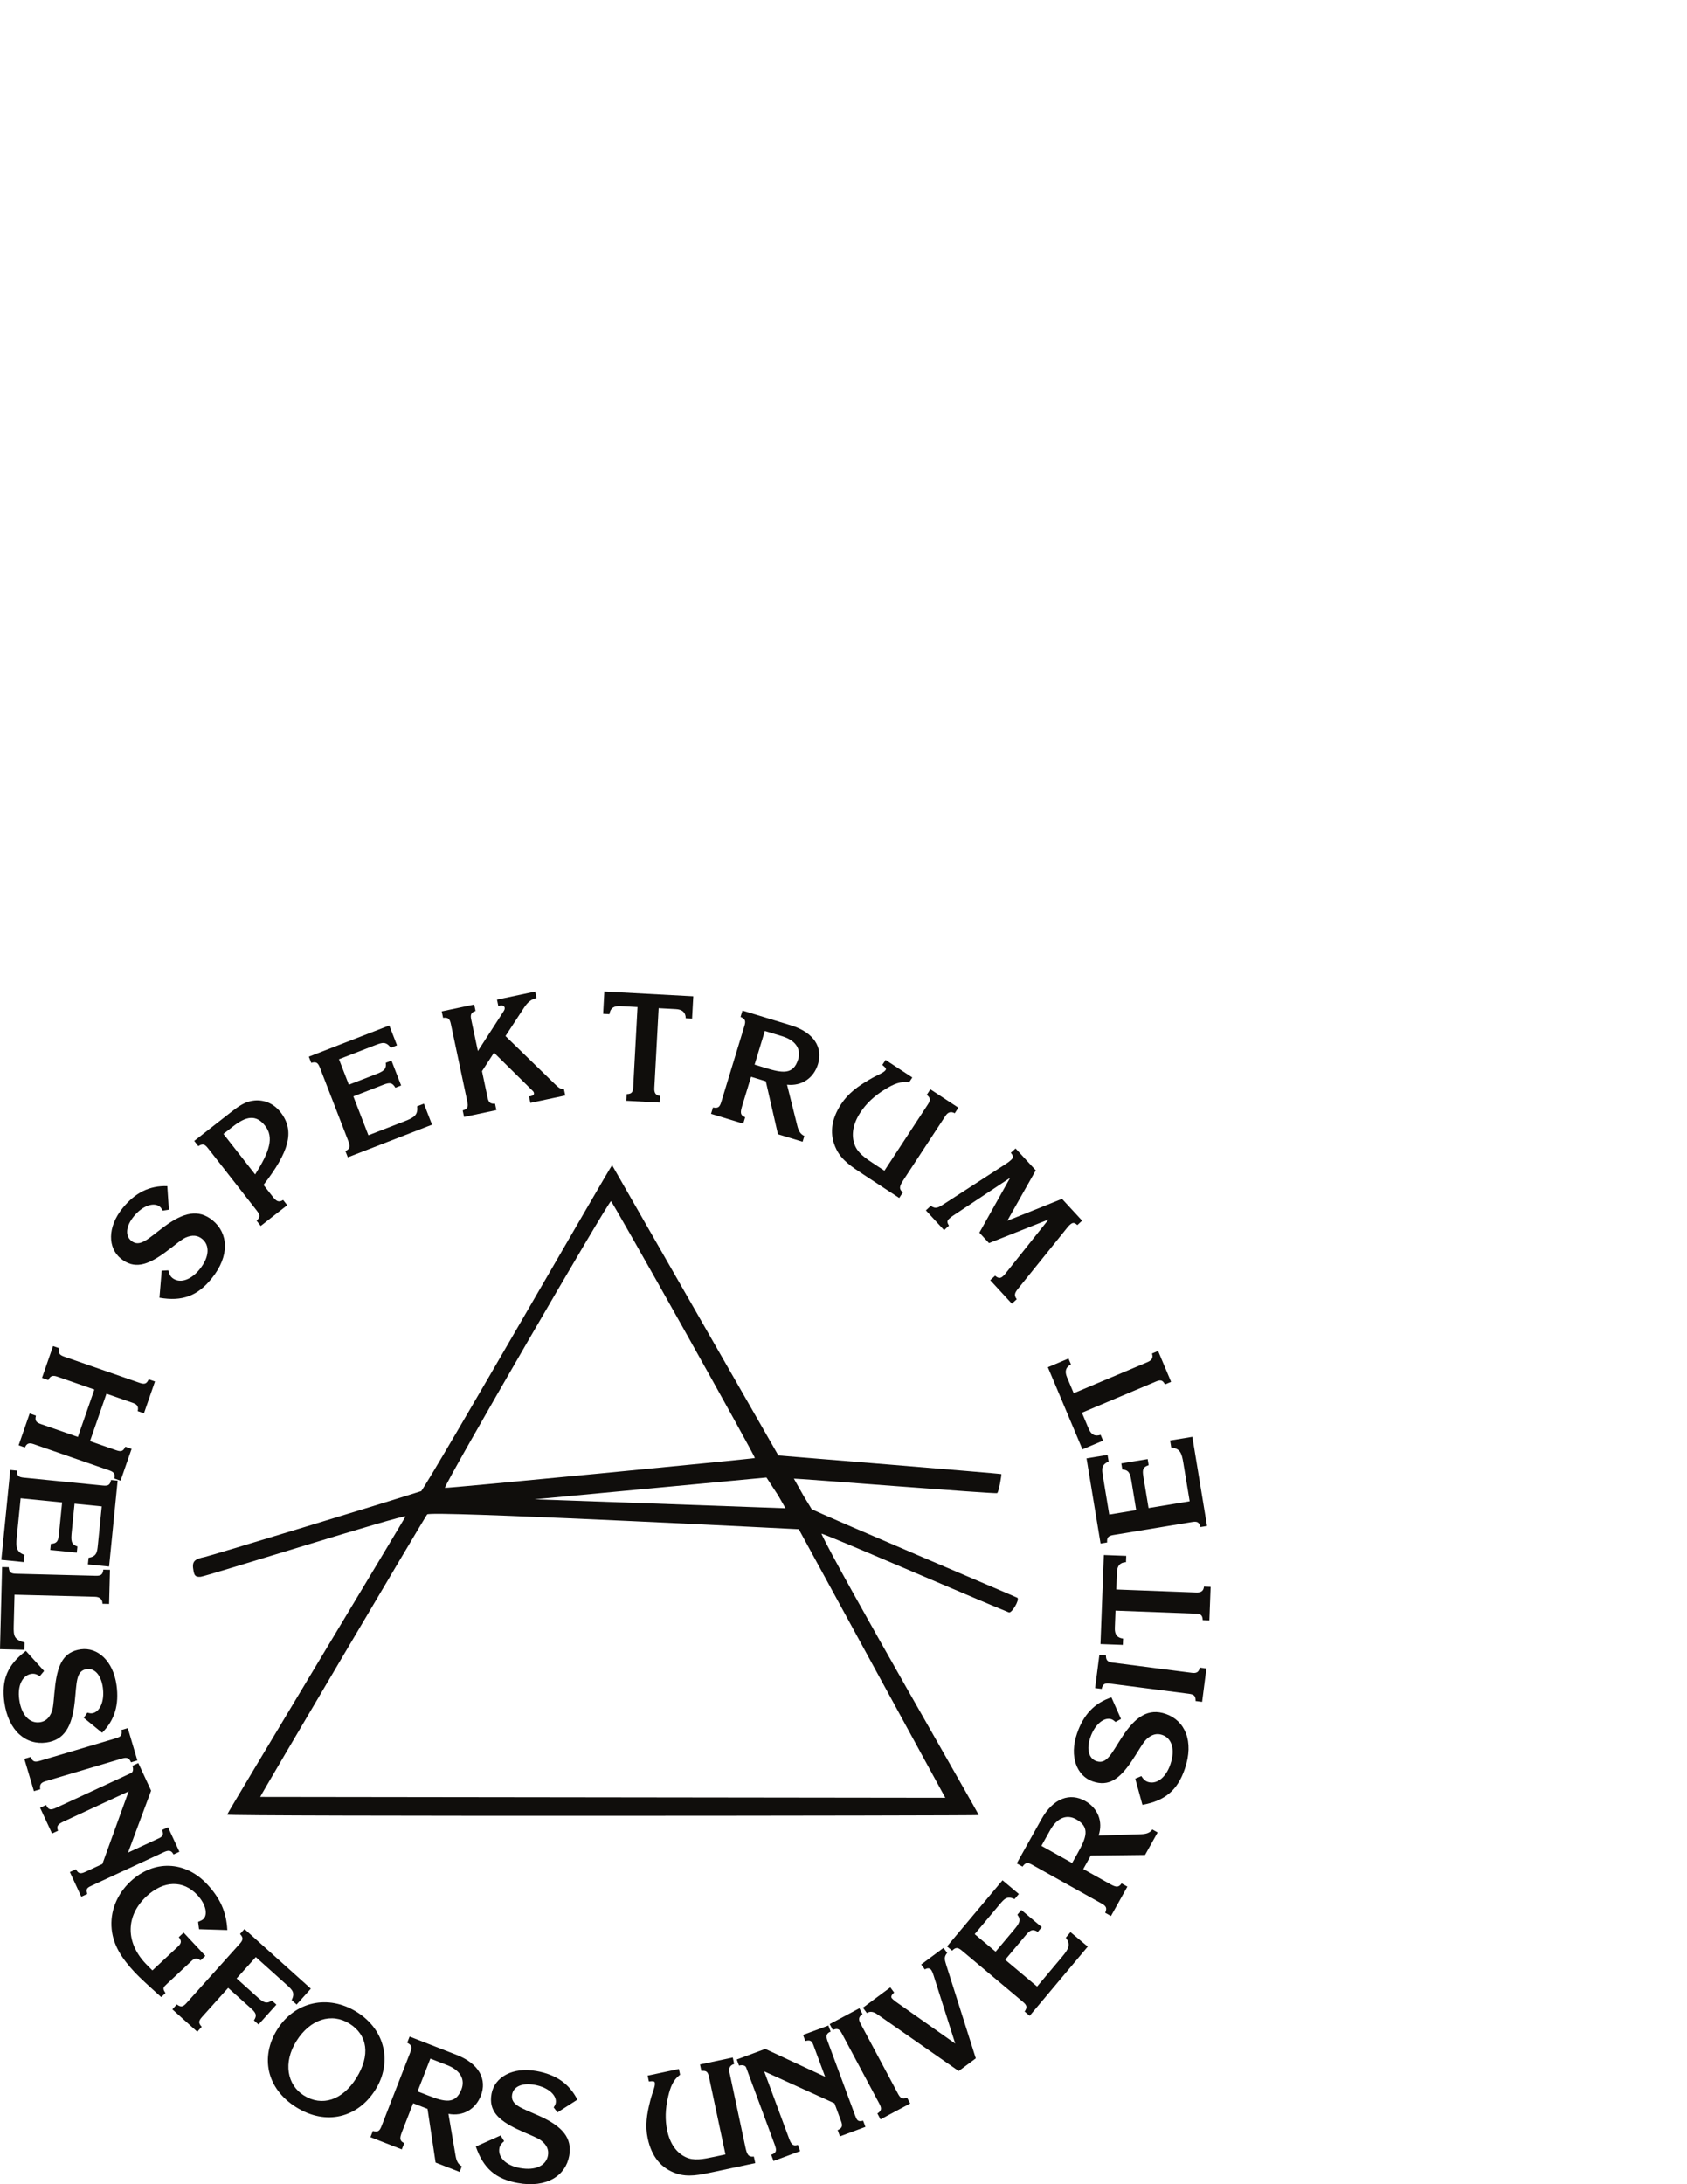 <?xml version="1.0" encoding="UTF-8" standalone="no"?>
<svg
   xmlns:dc="http://purl.org/dc/elements/1.1/"
   xmlns:cc="http://creativecommons.org/ns#"
   xmlns:rdf="http://www.w3.org/1999/02/22-rdf-syntax-ns#"
   xmlns:svg="http://www.w3.org/2000/svg"
   xmlns="http://www.w3.org/2000/svg"
   id="svg3879"
   version="1.1"
   viewBox="0 0 612 792"
   height="792pt"
   width="612pt">
  <defs
     id="defs3808">
    <clipPath
       id="clip1">
      <path
         id="path3799"
         d="M 160 359.516 L 206 359.516 L 206 406 L 160 406 Z M 160 359.516 " />
    </clipPath>
    <clipPath
       id="clip2">
      <path
         id="path3802"
         d="M 218 359.516 L 252 359.516 L 252 400 L 218 400 Z M 218 359.516 " />
    </clipPath>
    <clipPath
       id="clip3">
      <path
         id="path3805"
         d="M 399 563 L 439.18 563 L 439.18 597 L 399 597 Z M 399 563 " />
    </clipPath>
  </defs>
  <g
     id="surface1">
    <path
       id="path3810"
       d="M 156.711 548.941 C 172.473 548.512 289.773 554.504 289.773 554.504 L 342.93 651.879 L 94.398 651.566 C 94.164 651.566 154.254 549.895 154.961 549.129 C 155.047 549.039 155.66 548.973 156.711 548.941 Z M 278.055 535.754 C 285.203 546.801 280.152 538.637 284.961 546.91 C 275.98 546.547 193.898 543.66 193.898 543.66 Z M 221.648 435.566 C 222.34 435.844 274.277 528.438 273.836 528.691 C 273.398 528.945 161.398 539.801 161.398 539.504 C 161.398 537.812 220.863 435.254 221.648 435.566 Z M 222.055 422.504 C 221.66 422.504 158.133 533.141 152.805 540.691 C 137.48 545.566 76.324 564.145 74.398 564.535 C 70.266 565.379 69.562 566.27 70.211 569.66 C 70.5 571.168 70.836 571.902 72.773 571.754 C 74.711 571.609 147.117 548.855 147.117 549.879 C 147.117 550.141 82.398 657.453 82.398 658.004 C 82.398 658.672 355.055 658.395 355.055 658.16 C 355.055 657.586 303.605 568.578 297.992 556.129 C 298.602 555.836 353.605 579.676 365.992 584.66 C 367.016 585.074 369.914 580.176 369.117 579.379 C 368.91 579.172 297.199 548.828 294.43 547.191 C 293.086 544.988 292.395 543.832 291.555 542.473 C 290.848 541.188 289.715 539.184 287.992 536.16 C 288.766 536.016 361.133 541.801 361.742 541.41 C 362.355 541.023 363.418 534.672 363.242 534.504 C 363.07 534.34 282.367 527.754 282.367 527.754 L 222.055 422.504 "
       style=" stroke:none;fill-rule:nonzero;fill:rgb(6.267%,5.734%,5.048%);fill-opacity:1;" />
    <path
       id="path3812"
       d="M 92.555 425.855 L 81.062 411.168 L 84.504 408.477 C 89.27 404.75 92.871 403.996 96.184 408.23 C 99.426 412.375 97.883 417.492 92.555 425.855 M 94.578 444.535 L 104.195 437.012 L 102.711 435.117 C 101.152 436.121 100.258 435.613 98.945 433.938 L 95.598 429.66 C 104.656 417.883 107.227 410.258 101.773 403.289 C 99.395 400.242 95.988 398.711 92.277 399.055 C 89.012 399.336 86.562 401.109 83.562 403.457 L 70.461 413.703 L 71.945 415.602 C 73.547 414.559 74.305 414.891 75.445 416.348 L 93.215 439.062 C 94.352 440.52 94.492 441.332 93.094 442.637 L 94.578 444.535 "
       style=" stroke:none;fill-rule:nonzero;fill:rgb(6.267%,5.734%,5.048%);fill-opacity:1;" />
    <path
       id="path3814"
       d="M 146.914 406.516 L 133.648 411.652 L 128.188 397.551 L 139.051 393.344 C 141.348 392.453 142.324 392.496 143.426 394.41 L 145.516 393.602 L 142.016 384.57 L 139.93 385.379 C 140.297 387.879 138.977 388.508 136.055 389.641 L 126.551 393.32 L 122.969 384.078 L 135.973 379.043 C 138.688 377.992 139.961 377.559 141.777 379.918 L 144.023 379.047 L 141.23 371.84 L 112.039 383.148 L 112.91 385.395 C 114.746 384.863 115.375 385.398 116.043 387.121 L 126.457 414.016 C 127.125 415.738 127.023 416.559 125.309 417.402 L 126.18 419.648 L 156.727 407.816 L 153.773 400.191 L 151.32 401.145 C 151.73 404.227 150.254 405.219 146.914 406.516 "
       style=" stroke:none;fill-rule:nonzero;fill:rgb(6.267%,5.734%,5.048%);fill-opacity:1;" />
    <g
       id="g3818"
       clip-rule="nonzero"
       clip-path="url(#clip1)">
      <path
         id="path3816"
         d="M 174.855 388.41 L 179.215 381.703 L 192.969 395.277 C 193.324 395.602 193.613 395.883 193.703 396.324 C 193.82 396.871 193.398 397.305 192.52 397.488 C 192.355 397.523 192.137 397.57 191.906 397.562 L 192.406 399.918 L 205.062 397.234 L 204.562 394.879 C 203.277 395.039 202.48 394.234 201.258 393.062 L 183.375 375.672 L 190.25 365.172 C 191.473 363.367 192.789 362.285 194.652 361.891 L 194.152 359.535 L 180.293 362.473 L 180.789 364.828 C 181 364.727 181.219 364.68 181.383 364.645 C 182.312 364.449 182.953 364.77 183.082 365.371 C 183.188 365.867 182.938 366.32 182.594 366.852 L 173.367 381.113 L 170.93 369.609 C 170.566 367.91 170.91 367.094 172.52 366.582 L 172.02 364.227 L 160.242 366.723 L 160.738 369.078 C 162.637 368.848 163.172 369.477 163.555 371.285 L 169.535 399.496 C 169.918 401.309 169.684 402.102 167.855 402.66 L 168.355 405.016 L 180.078 402.531 L 179.582 400.176 C 177.902 400.359 177.258 399.75 176.898 398.055 L 174.855 388.41 "
         style=" stroke:none;fill-rule:nonzero;fill:rgb(6.267%,5.734%,5.048%);fill-opacity:1;" />
    </g>
    <g
       id="g3822"
       clip-rule="nonzero"
       clip-path="url(#clip2)">
      <path
         id="path3820"
         d="M 227.195 399.145 L 239.332 399.801 L 239.461 397.395 C 237.898 397.199 237.273 396.324 237.371 394.535 L 238.934 365.566 L 245.195 365.906 C 247.543 366.031 248.723 367.105 248.773 369.238 L 251.066 369.363 L 251.504 361.254 L 219.238 359.516 L 218.801 367.621 L 221.094 367.746 C 221.379 365.574 222.66 364.691 225.008 364.816 L 231.273 365.152 L 229.711 394.121 C 229.613 395.91 229.293 396.68 227.324 396.738 L 227.195 399.145 "
         style=" stroke:none;fill-rule:nonzero;fill:rgb(6.267%,5.734%,5.048%);fill-opacity:1;" />
    </g>
    <path
       id="path3824"
       d="M 273.742 386.039 L 277.465 373.824 L 283.73 375.734 C 288.766 377.27 290.656 380.48 289.547 384.121 C 287.816 389.801 283.812 389.105 277.652 387.23 L 273.742 386.039 M 257.945 403.879 L 269.621 407.438 L 270.324 405.137 C 268.301 404.285 268.59 403.145 269.355 400.625 L 272.457 390.445 L 277.812 392.078 L 282.211 411.273 L 291.156 414 L 291.793 411.91 C 290.359 411.238 289.707 410.105 289.234 408.203 L 285.516 393.312 C 290.898 393.902 295.215 390.883 296.75 385.848 C 298.543 379.953 295.441 374.387 286.871 371.773 L 269.352 366.438 L 268.652 368.738 C 270.426 369.453 270.586 370.266 270.047 372.035 L 261.641 399.621 C 261.102 401.391 260.516 401.973 258.645 401.578 L 257.945 403.879 "
       style=" stroke:none;fill-rule:nonzero;fill:rgb(6.267%,5.734%,5.048%);fill-opacity:1;" />
    <path
       id="path3826"
       d="M 320.07 386.16 C 321.18 387.023 321.602 387.5 321.293 387.969 C 320.59 389.047 318.449 389.652 315.387 391.465 C 311.137 393.965 307.723 396.414 305.113 400.395 C 301.395 406.062 300.832 411.516 303.418 416.762 C 305.375 420.723 308.934 423.059 313.242 425.883 L 326.215 434.391 L 327.535 432.375 C 325.879 431.02 326.383 429.945 327.949 427.559 L 342.996 404.609 C 343.918 403.203 345.031 402.934 346.359 403.668 L 347.68 401.656 L 337.516 394.992 L 336.195 397.004 C 337.695 398.188 337.578 398.98 336.566 400.527 L 320.844 424.504 L 317.52 422.324 C 313.773 419.867 311.086 418.039 310.008 414.988 C 308.754 411.488 309.422 407.508 312.125 403.387 C 314.273 400.105 317.219 397.352 321.023 395.023 C 324.176 393.074 326.699 391.98 329.793 392.473 L 330.961 390.691 L 321.266 384.336 L 320.07 386.16 "
       style=" stroke:none;fill-rule:nonzero;fill:rgb(6.267%,5.734%,5.048%);fill-opacity:1;" />
    <path
       id="path3828"
       d="M 335.883 438.887 L 342.488 446.051 L 344.258 444.418 C 343.512 443.277 343.539 442.645 344.32 441.926 C 344.855 441.43 345.387 441.016 345.875 440.719 L 366.441 427.09 L 355.289 446.969 L 358.781 450.758 L 380.371 442.203 L 364.586 462.008 C 364.336 462.316 364.09 462.543 363.883 462.734 C 362.895 463.645 362.145 463.574 360.996 462.578 L 359.227 464.207 L 367.082 472.73 L 368.852 471.102 C 367.688 469.586 368.199 468.656 369.492 467.082 L 387.148 445.172 C 387.484 444.711 387.855 444.371 388.102 444.141 C 389.09 443.23 389.727 443.176 390.832 444.215 L 392.562 442.617 L 385.273 434.715 L 365.414 442.664 L 375.746 424.379 L 368.422 416.434 L 366.691 418.027 C 367.641 419.055 367.691 419.77 366.867 420.531 C 366.293 421.062 365.676 421.551 365.191 421.848 L 342.68 436.43 C 340.523 437.809 339.543 438.559 337.652 437.254 L 335.883 438.887 "
       style=" stroke:none;fill-rule:nonzero;fill:rgb(6.267%,5.734%,5.048%);fill-opacity:1;" />
    <path
       id="path3830"
       d="M 57.844 470.559 C 66.074 471.977 71.598 469.969 76.754 463.621 C 83.496 455.32 82.805 447.109 77.109 442.484 C 72.023 438.355 66.574 439.559 59.441 444.875 C 53.785 449.086 50.754 452.465 47.625 449.922 C 45.406 448.121 45.57 444.719 48.535 441.07 C 51.785 437.07 55.879 435.848 57.965 437.543 C 58.398 437.898 58.684 438.344 59.031 438.984 L 61.262 438.637 L 60.695 430.094 C 54.227 429.891 49.039 432.457 44.484 438.066 C 38.871 444.977 39.094 452.52 43.832 456.367 C 48.656 460.285 53.363 458.84 59.625 454.332 C 63.293 451.684 65.652 449.484 67.441 448.703 C 69.73 447.75 71.656 447.867 73.309 449.211 C 76.176 451.539 76.023 455.816 72.387 460.293 C 68.926 464.555 64.906 465.328 62.516 463.387 C 61.691 462.715 61.32 461.84 61.074 460.629 L 58.66 460.762 L 57.844 470.559 "
       style=" stroke:none;fill-rule:nonzero;fill:rgb(6.267%,5.734%,5.048%);fill-opacity:1;" />
    <path
       id="path3832"
       d="M 19.246 488.09 L 15.242 499.625 L 17.516 500.414 C 18.207 498.934 19.098 498.594 20.738 499.16 L 34.227 503.844 L 28.258 521.039 L 14.875 516.391 C 13.129 515.785 12.57 515.176 13.035 513.32 L 10.762 512.531 L 6.758 524.066 L 9.031 524.855 C 9.758 523.27 10.648 523.105 12.234 523.656 L 39.691 533.188 C 41.332 533.758 41.852 534.473 41.461 536.113 L 43.734 536.902 L 47.738 525.371 L 45.465 524.582 C 44.68 526.324 43.863 526.457 42.117 525.852 L 32.648 522.562 L 38.617 505.367 L 48.195 508.695 C 49.836 509.262 50.32 510.082 49.945 511.672 L 52.219 512.461 L 56.223 500.93 L 53.949 500.141 C 53.168 501.883 52.352 502.016 50.605 501.41 L 23.359 491.949 C 21.613 491.344 21.055 490.734 21.52 488.883 L 19.246 488.09 "
       style=" stroke:none;fill-rule:nonzero;fill:rgb(6.267%,5.734%,5.048%);fill-opacity:1;" />
    <path
       id="path3834"
       d="M 6.074 557.445 L 7.484 543.289 L 22.527 544.789 L 21.375 556.379 C 21.129 558.832 20.652 559.684 18.445 559.805 L 18.223 562.031 L 27.863 562.992 L 28.086 560.762 C 25.688 559.961 25.723 558.504 26.031 555.383 L 27.043 545.238 L 36.906 546.223 L 35.523 560.098 C 35.234 562.992 35.047 564.328 32.121 564.879 L 31.883 567.273 L 39.574 568.039 L 42.676 536.891 L 40.277 536.652 C 39.922 538.531 39.16 538.848 37.32 538.664 L 8.621 535.809 C 6.785 535.625 6.098 535.16 6.121 533.25 L 3.723 533.012 L 0.477 565.609 L 8.613 566.422 L 8.875 563.801 C 5.938 562.777 5.719 561.012 6.074 557.445 "
       style=" stroke:none;fill-rule:nonzero;fill:rgb(6.267%,5.734%,5.048%);fill-opacity:1;" />
    <path
       id="path3836"
       d="M 0.762 568.223 L 0 598.004 L 8.844 598.23 L 8.914 595.598 C 5.074 594.492 4.883 593.199 4.98 589.449 L 5.266 578.25 L 34.488 578.996 C 36.223 579.043 37.207 579.965 37.168 581.531 L 39.574 581.594 L 39.891 569.223 L 37.484 569.16 C 37.27 571.059 36.531 571.43 34.684 571.383 L 5.852 570.648 C 4.004 570.602 3.289 570.191 3.168 568.281 L 0.762 568.223 "
       style=" stroke:none;fill-rule:nonzero;fill:rgb(6.267%,5.734%,5.048%);fill-opacity:1;" />
    <path
       id="path3838"
       d="M 172.621 778.336 C 175.344 786.227 179.762 790.105 187.805 791.562 C 198.328 793.477 205.191 788.914 206.5 781.699 C 207.672 775.25 203.996 771.055 195.898 767.363 C 189.488 764.438 185.062 763.406 185.785 759.438 C 186.297 756.629 189.355 755.137 193.984 755.977 C 199.055 756.895 202.094 759.895 201.613 762.539 C 201.516 763.09 201.258 763.559 200.863 764.168 L 202.246 765.957 L 209.457 761.348 C 206.52 755.578 201.77 752.266 194.664 750.977 C 185.902 749.387 179.402 753.215 178.312 759.219 C 177.199 765.336 180.734 768.766 187.699 772.082 C 191.789 774.02 194.852 775.027 196.398 776.219 C 198.336 777.77 199.156 779.512 198.777 781.605 C 198.117 785.242 194.297 787.164 188.621 786.133 C 183.223 785.152 180.605 782.004 181.156 778.973 C 181.348 777.926 181.938 777.18 182.879 776.383 L 181.602 774.332 L 172.621 778.336 "
       style=" stroke:none;fill-rule:nonzero;fill:rgb(6.267%,5.734%,5.048%);fill-opacity:1;" />
    <path
       id="path3840"
       d="M 8.828 637.766 L 12.301 649.469 L 14.609 648.781 C 14.293 647.125 14.832 646.379 16.496 645.887 L 44.359 637.617 C 46.023 637.125 46.879 637.453 47.52 639.016 L 49.828 638.332 L 46.355 626.629 L 44.047 627.312 C 44.426 629.188 43.84 629.77 42.066 630.297 L 14.418 638.5 C 12.648 639.023 11.84 638.855 11.137 637.078 L 8.828 637.766 "
       style=" stroke:none;fill-rule:nonzero;fill:rgb(6.267%,5.734%,5.048%);fill-opacity:1;" />
    <path
       id="path3842"
       d="M 14.543 655.492 L 18.875 664.84 L 21.059 663.828 C 20.379 662.23 20.953 661.473 23.035 660.504 L 46.664 649.559 L 37.137 675.883 L 30.938 678.758 C 29.207 679.555 28.41 679.434 27.531 677.801 L 25.348 678.816 L 29.488 687.758 L 31.676 686.746 C 30.957 684.793 31.77 684.418 33.496 683.617 L 59.461 671.59 C 61.238 670.766 62.188 670.945 62.945 672.445 L 65.078 671.453 L 60.957 662.562 L 58.824 663.551 C 59.426 665.246 59.105 665.891 57.582 666.598 L 46.453 671.754 L 54.816 649.301 L 50.176 639.289 L 48.043 640.281 C 48.48 641.621 48.25 642.59 47.539 642.922 L 20.406 655.492 C 18.473 656.387 17.598 656.359 16.797 654.633 L 16.727 654.48 L 14.543 655.492 "
       style=" stroke:none;fill-rule:nonzero;fill:rgb(6.267%,5.734%,5.048%);fill-opacity:1;" />
    <path
       id="path3844"
       d="M 58.48 724.145 L 60.035 722.691 C 58.867 720.945 59.156 720.68 60.668 719.266 L 69.309 711.203 C 70.578 710.02 71.301 709.727 72.727 710.848 L 74.488 709.203 L 66.617 700.77 L 64.859 702.41 C 66.035 703.918 65.77 704.703 64.418 705.965 L 55.289 714.484 C 54.332 713.539 53.484 712.719 52.762 711.941 C 45.348 703.996 45.758 694.5 53.125 687.625 C 59.348 681.816 66.488 681.668 71.566 687.113 C 74.816 690.594 75.398 694.34 73.762 695.867 C 73.352 696.246 72.707 696.543 71.863 696.871 L 72.207 699.535 L 82.461 699.852 C 82.137 693.184 79.773 688.191 75.148 683.234 C 67.125 674.637 55.766 674.363 47.371 682.195 C 42.336 686.895 39.859 693.188 40.512 699.551 C 41.105 705.277 44.031 709.973 48.922 715.215 C 50.605 717.016 53.828 719.98 58.48 724.145 "
       style=" stroke:none;fill-rule:nonzero;fill:rgb(6.267%,5.734%,5.048%);fill-opacity:1;" />
    <path
       id="path3846"
       d="M 62.527 728.598 L 71.566 736.719 L 73.176 734.926 C 71.871 733.531 72.066 732.727 73.301 731.352 L 82.77 720.812 L 91.02 728.219 C 92.852 729.867 93.336 730.754 92.125 732.602 L 93.793 734.098 L 100.266 726.891 L 98.598 725.395 C 96.535 726.852 95.379 725.965 93.043 723.867 L 85.836 717.395 L 92.797 709.645 L 103.965 719.672 C 106.129 721.617 107.094 722.559 105.809 725.246 L 107.602 726.855 L 112.766 721.105 L 88.684 699.477 L 87.074 701.27 C 88.379 702.664 88.184 703.469 86.949 704.844 L 67.676 726.297 C 66.441 727.672 65.664 727.953 64.137 726.809 L 62.527 728.598 "
       style=" stroke:none;fill-rule:nonzero;fill:rgb(6.267%,5.734%,5.048%);fill-opacity:1;" />
    <path
       id="path3848"
       d="M 126.777 733.773 C 133.367 737.914 134.469 745.219 129.227 753.562 C 124.164 761.625 116.77 763.926 110.223 759.816 C 104.199 756.031 102.598 747.953 107.543 740.078 C 112.574 732.062 120.375 729.754 126.777 733.773 M 100.605 735.855 C 94.383 745.766 96.605 757.281 107.418 764.07 C 118.277 770.891 129.82 767.891 136.191 757.742 C 142.238 748.113 140.004 736.195 129.473 729.582 C 119.039 723.031 106.918 725.801 100.605 735.855 "
       style=" stroke:none;fill-rule:nonzero;fill:rgb(6.267%,5.734%,5.048%);fill-opacity:1;" />
    <path
       id="path3850"
       d="M 151.488 758.352 L 156.125 746.453 L 162.23 748.832 C 167.133 750.742 168.777 754.086 167.395 757.633 C 165.238 763.164 161.301 762.172 155.297 759.832 L 151.488 758.352 M 134.387 774.945 L 145.762 779.379 L 146.637 777.133 C 144.684 776.133 145.059 775.016 146.012 772.562 L 149.875 762.648 L 155.094 764.684 L 158.023 784.152 L 166.738 787.547 L 167.531 785.516 C 166.152 784.734 165.59 783.555 165.262 781.621 L 162.68 766.496 C 168.004 767.488 172.531 764.805 174.445 759.898 C 176.68 754.16 174.008 748.371 165.656 745.117 L 148.594 738.473 L 147.723 740.715 C 149.434 741.562 149.535 742.383 148.863 744.105 L 138.395 770.98 C 137.727 772.703 137.098 773.238 135.262 772.703 L 134.387 774.945 "
       style=" stroke:none;fill-rule:nonzero;fill:rgb(6.267%,5.734%,5.048%);fill-opacity:1;" />
    <path
       id="path3852"
       d="M 9.387 598.629 C 2.738 603.68 0.441 609.09 1.566 617.188 C 3.043 627.781 9.52 632.871 16.785 631.859 C 23.273 630.957 26.109 626.152 27.086 617.309 C 27.859 610.305 27.457 605.781 31.453 605.223 C 34.281 604.828 36.656 607.27 37.305 611.93 C 38.016 617.031 36.117 620.859 33.453 621.227 C 32.898 621.305 32.375 621.207 31.672 621.023 L 30.406 622.895 L 37.039 628.305 C 41.602 623.711 43.262 618.164 42.266 611.012 C 41.035 602.191 35.367 597.215 29.324 598.055 C 23.164 598.914 21.012 603.34 20.043 610.996 C 19.48 615.484 19.477 618.707 18.828 620.551 C 17.965 622.875 16.566 624.203 14.457 624.496 C 10.797 625.004 7.773 621.977 6.98 616.262 C 6.223 610.828 8.398 607.359 11.449 606.934 C 12.5 606.785 13.395 607.117 14.445 607.762 L 15.996 605.906 L 9.387 598.629 "
       style=" stroke:none;fill-rule:nonzero;fill:rgb(6.267%,5.734%,5.048%);fill-opacity:1;" />
    <path
       id="path3854"
       d="M 235.398 754.762 C 236.789 754.582 237.426 754.617 237.543 755.164 C 237.812 756.426 236.738 758.371 235.867 761.82 C 234.652 766.602 233.988 770.75 234.977 775.406 C 236.387 782.035 239.867 786.273 245.414 788.129 C 249.605 789.527 253.766 788.645 258.805 787.57 L 273.98 784.344 L 273.477 781.988 C 271.352 782.211 270.941 781.098 270.348 778.305 L 264.637 751.465 C 264.289 749.82 264.879 748.836 266.336 748.41 L 265.836 746.055 L 253.949 748.586 L 254.449 750.941 C 256.348 750.707 256.828 751.352 257.211 753.156 L 263.176 781.203 L 259.289 782.031 C 254.906 782.961 251.719 783.582 248.789 782.203 C 245.422 780.629 243.062 777.352 242.039 772.531 C 241.223 768.695 241.34 764.664 242.363 760.324 C 243.195 756.711 244.199 754.152 246.723 752.297 L 246.281 750.215 L 234.941 752.629 L 235.398 754.762 "
       style=" stroke:none;fill-rule:nonzero;fill:rgb(6.267%,5.734%,5.048%);fill-opacity:1;" />
    <path
       id="path3856"
       d="M 280.609 783.582 L 290.27 780.004 L 289.434 777.742 C 287.789 778.293 287.074 777.66 286.277 775.508 L 277.23 751.09 L 302.723 762.668 L 305.094 769.078 C 305.758 770.863 305.57 771.648 303.875 772.395 L 304.711 774.652 L 313.953 771.227 L 313.117 768.969 C 311.117 769.531 310.805 768.691 310.145 766.906 L 300.203 740.074 C 299.52 738.234 299.773 737.305 301.328 736.668 L 300.512 734.465 L 291.324 737.867 L 292.141 740.074 C 293.879 739.609 294.492 739.977 295.078 741.555 L 299.336 753.055 L 277.617 742.945 L 267.273 746.777 L 268.09 748.984 C 269.461 748.656 270.41 748.961 270.684 749.695 L 281.07 777.738 C 281.809 779.734 281.715 780.605 279.93 781.266 L 279.773 781.324 L 280.609 783.582 "
       style=" stroke:none;fill-rule:nonzero;fill:rgb(6.267%,5.734%,5.048%);fill-opacity:1;" />
    <path
       id="path3858"
       d="M 319.422 768.484 L 330.191 762.734 L 329.059 760.609 C 327.496 761.254 326.66 760.871 325.844 759.344 L 312.152 733.703 C 311.336 732.172 311.488 731.266 312.891 730.328 L 311.754 728.203 L 300.984 733.953 L 302.121 736.078 C 303.879 735.328 304.566 735.785 305.438 737.414 L 319.023 762.855 C 319.891 764.488 319.891 765.312 318.289 766.359 L 319.422 768.484 "
       style=" stroke:none;fill-rule:nonzero;fill:rgb(6.267%,5.734%,5.048%);fill-opacity:1;" />
    <path
       id="path3860"
       d="M 353.996 746.363 L 343.25 712.43 C 342.621 710.453 342.438 709.547 343.609 708.117 L 342.273 706.32 L 334.18 712.328 L 335.512 714.125 C 336.445 713.504 337.309 713.629 337.773 714.258 C 338.008 714.574 338.32 715.18 338.648 716.191 L 346.539 741.016 L 324.938 725.809 C 324.176 725.254 323.688 724.781 323.488 724.512 C 323.121 724.016 323.426 723.301 324.383 722.523 L 322.98 720.633 L 313.043 728.008 L 314.477 729.941 C 315.621 729.23 316.844 729.371 318.324 730.434 L 347.789 750.969 L 353.996 746.363 "
       style=" stroke:none;fill-rule:nonzero;fill:rgb(6.267%,5.734%,5.048%);fill-opacity:1;" />
    <path
       id="path3862"
       d="M 385.379 709.438 L 376.234 720.332 L 364.652 710.609 L 372.145 701.688 C 373.727 699.801 374.605 699.367 376.492 700.512 L 377.934 698.797 L 370.512 692.57 L 369.07 694.285 C 370.598 696.297 369.75 697.484 367.734 699.887 L 361.18 707.691 L 353.59 701.32 L 362.555 690.641 C 364.426 688.41 365.332 687.414 368.059 688.609 L 369.609 686.766 L 363.688 681.797 L 343.562 705.773 L 345.406 707.32 C 346.762 705.973 347.57 706.137 348.984 707.328 L 371.074 725.867 C 372.488 727.059 372.797 727.824 371.699 729.391 L 373.543 730.941 L 394.605 705.848 L 388.344 700.59 L 386.652 702.605 C 388.5 705.109 387.684 706.691 385.379 709.438 "
       style=" stroke:none;fill-rule:nonzero;fill:rgb(6.267%,5.734%,5.048%);fill-opacity:1;" />
    <path
       id="path3864"
       d="M 388.938 675.539 L 377.793 669.312 L 380.984 663.594 C 383.555 658.996 387.09 657.828 390.414 659.688 C 395.598 662.582 394.074 666.348 390.934 671.969 L 388.938 675.539 M 403.027 694.762 L 408.98 684.102 L 406.879 682.93 C 405.617 684.727 404.562 684.199 402.266 682.918 L 392.977 677.73 L 395.707 672.84 L 415.395 672.613 L 419.957 664.449 L 418.051 663.383 C 417.09 664.641 415.844 665.035 413.883 665.098 L 398.547 665.574 C 400.258 660.438 398.227 655.582 393.629 653.016 C 388.25 650.012 382.148 651.863 377.781 659.688 L 368.852 675.676 L 370.953 676.848 C 372.027 675.27 372.855 675.281 374.469 676.184 L 399.648 690.242 C 401.262 691.145 401.707 691.844 400.926 693.586 L 403.027 694.762 "
       style=" stroke:none;fill-rule:nonzero;fill:rgb(6.267%,5.734%,5.048%);fill-opacity:1;" />
    <path
       id="path3866"
       d="M 414.445 654.449 C 422.656 652.949 427.156 649.164 429.809 641.43 C 433.285 631.316 429.809 623.844 422.871 621.461 C 416.672 619.336 411.973 622.34 407.105 629.785 C 403.242 635.684 401.559 639.902 397.746 638.59 C 395.043 637.664 394.027 634.414 395.555 629.965 C 397.23 625.094 400.652 622.535 403.195 623.41 C 403.727 623.594 404.148 623.914 404.691 624.398 L 406.668 623.301 L 403.195 615.477 C 397.051 617.512 393.062 621.707 390.719 628.539 C 387.824 636.961 390.633 643.965 396.402 645.945 C 402.281 647.965 406.207 644.988 410.531 638.602 C 413.062 634.852 414.523 631.977 415.934 630.625 C 417.754 628.941 419.602 628.395 421.617 629.086 C 425.109 630.285 426.438 634.352 424.566 639.809 C 422.781 644.996 419.273 647.109 416.359 646.109 C 415.355 645.762 414.707 645.066 414.059 644.016 L 411.836 644.969 L 414.445 654.449 "
       style=" stroke:none;fill-rule:nonzero;fill:rgb(6.267%,5.734%,5.048%);fill-opacity:1;" />
    <path
       id="path3868"
       d="M 436.094 617.102 L 437.652 604.992 L 435.266 604.684 C 434.883 606.328 434.09 606.793 432.367 606.57 L 403.543 602.859 C 401.82 602.637 401.172 601.988 401.219 600.301 L 398.832 599.992 L 397.27 612.102 L 399.66 612.406 C 400.07 610.539 400.84 610.246 402.676 610.48 L 431.277 614.164 C 433.109 614.402 433.781 614.883 433.707 616.793 L 436.094 617.102 "
       style=" stroke:none;fill-rule:nonzero;fill:rgb(6.267%,5.734%,5.048%);fill-opacity:1;" />
    <g
       id="g3872"
       clip-rule="nonzero"
       clip-path="url(#clip3)">
      <path
         id="path3870"
         d="M 438.723 587.551 L 439.18 575.41 L 436.773 575.316 C 436.602 576.879 435.738 577.52 433.949 577.453 L 404.961 576.355 L 405.199 570.086 C 405.285 567.734 406.34 566.543 408.473 566.457 L 408.562 564.16 L 400.445 563.855 L 399.223 596.145 L 407.336 596.449 L 407.426 594.156 C 405.25 593.906 404.344 592.637 404.434 590.289 L 404.672 584.02 L 433.656 585.117 C 435.449 585.188 436.223 585.496 436.316 587.461 L 438.723 587.551 "
         style=" stroke:none;fill-rule:nonzero;fill:rgb(6.267%,5.734%,5.048%);fill-opacity:1;" />
    </g>
    <path
       id="path3874"
       d="M 429.262 530.34 L 431.578 544.371 L 416.66 546.832 L 414.762 535.34 C 414.363 532.91 414.602 531.961 416.703 531.273 L 416.34 529.066 L 406.781 530.641 L 407.145 532.852 C 409.668 533.004 410.016 534.422 410.523 537.516 L 412.184 547.57 L 402.402 549.184 L 400.133 535.426 C 399.66 532.555 399.496 531.219 402.18 529.926 L 401.785 527.547 L 394.16 528.805 L 399.254 559.691 L 401.633 559.301 C 401.488 557.395 402.141 556.891 403.965 556.59 L 432.422 551.895 C 434.246 551.594 435.027 551.863 435.5 553.715 L 437.879 553.324 L 432.547 521 L 424.48 522.328 L 424.91 524.926 C 428.012 525.152 428.68 526.805 429.262 530.34 "
       style=" stroke:none;fill-rule:nonzero;fill:rgb(6.267%,5.734%,5.048%);fill-opacity:1;" />
    <path
       id="path3876"
       d="M 424.844 501.059 L 420.125 489.859 L 417.906 490.797 C 418.414 492.285 417.898 493.23 416.246 493.926 L 389.512 505.18 L 387.078 499.402 C 386.164 497.234 386.617 495.707 388.512 494.727 L 387.621 492.609 L 380.137 495.762 L 392.676 525.539 L 400.16 522.391 L 399.27 520.273 C 397.191 520.965 395.836 520.199 394.922 518.031 L 392.488 512.254 L 419.223 500.996 C 420.875 500.301 421.707 500.254 422.621 501.992 L 424.844 501.059 "
       style=" stroke:none;fill-rule:nonzero;fill:rgb(6.267%,5.734%,5.048%);fill-opacity:1;" />
  </g>
</svg>
